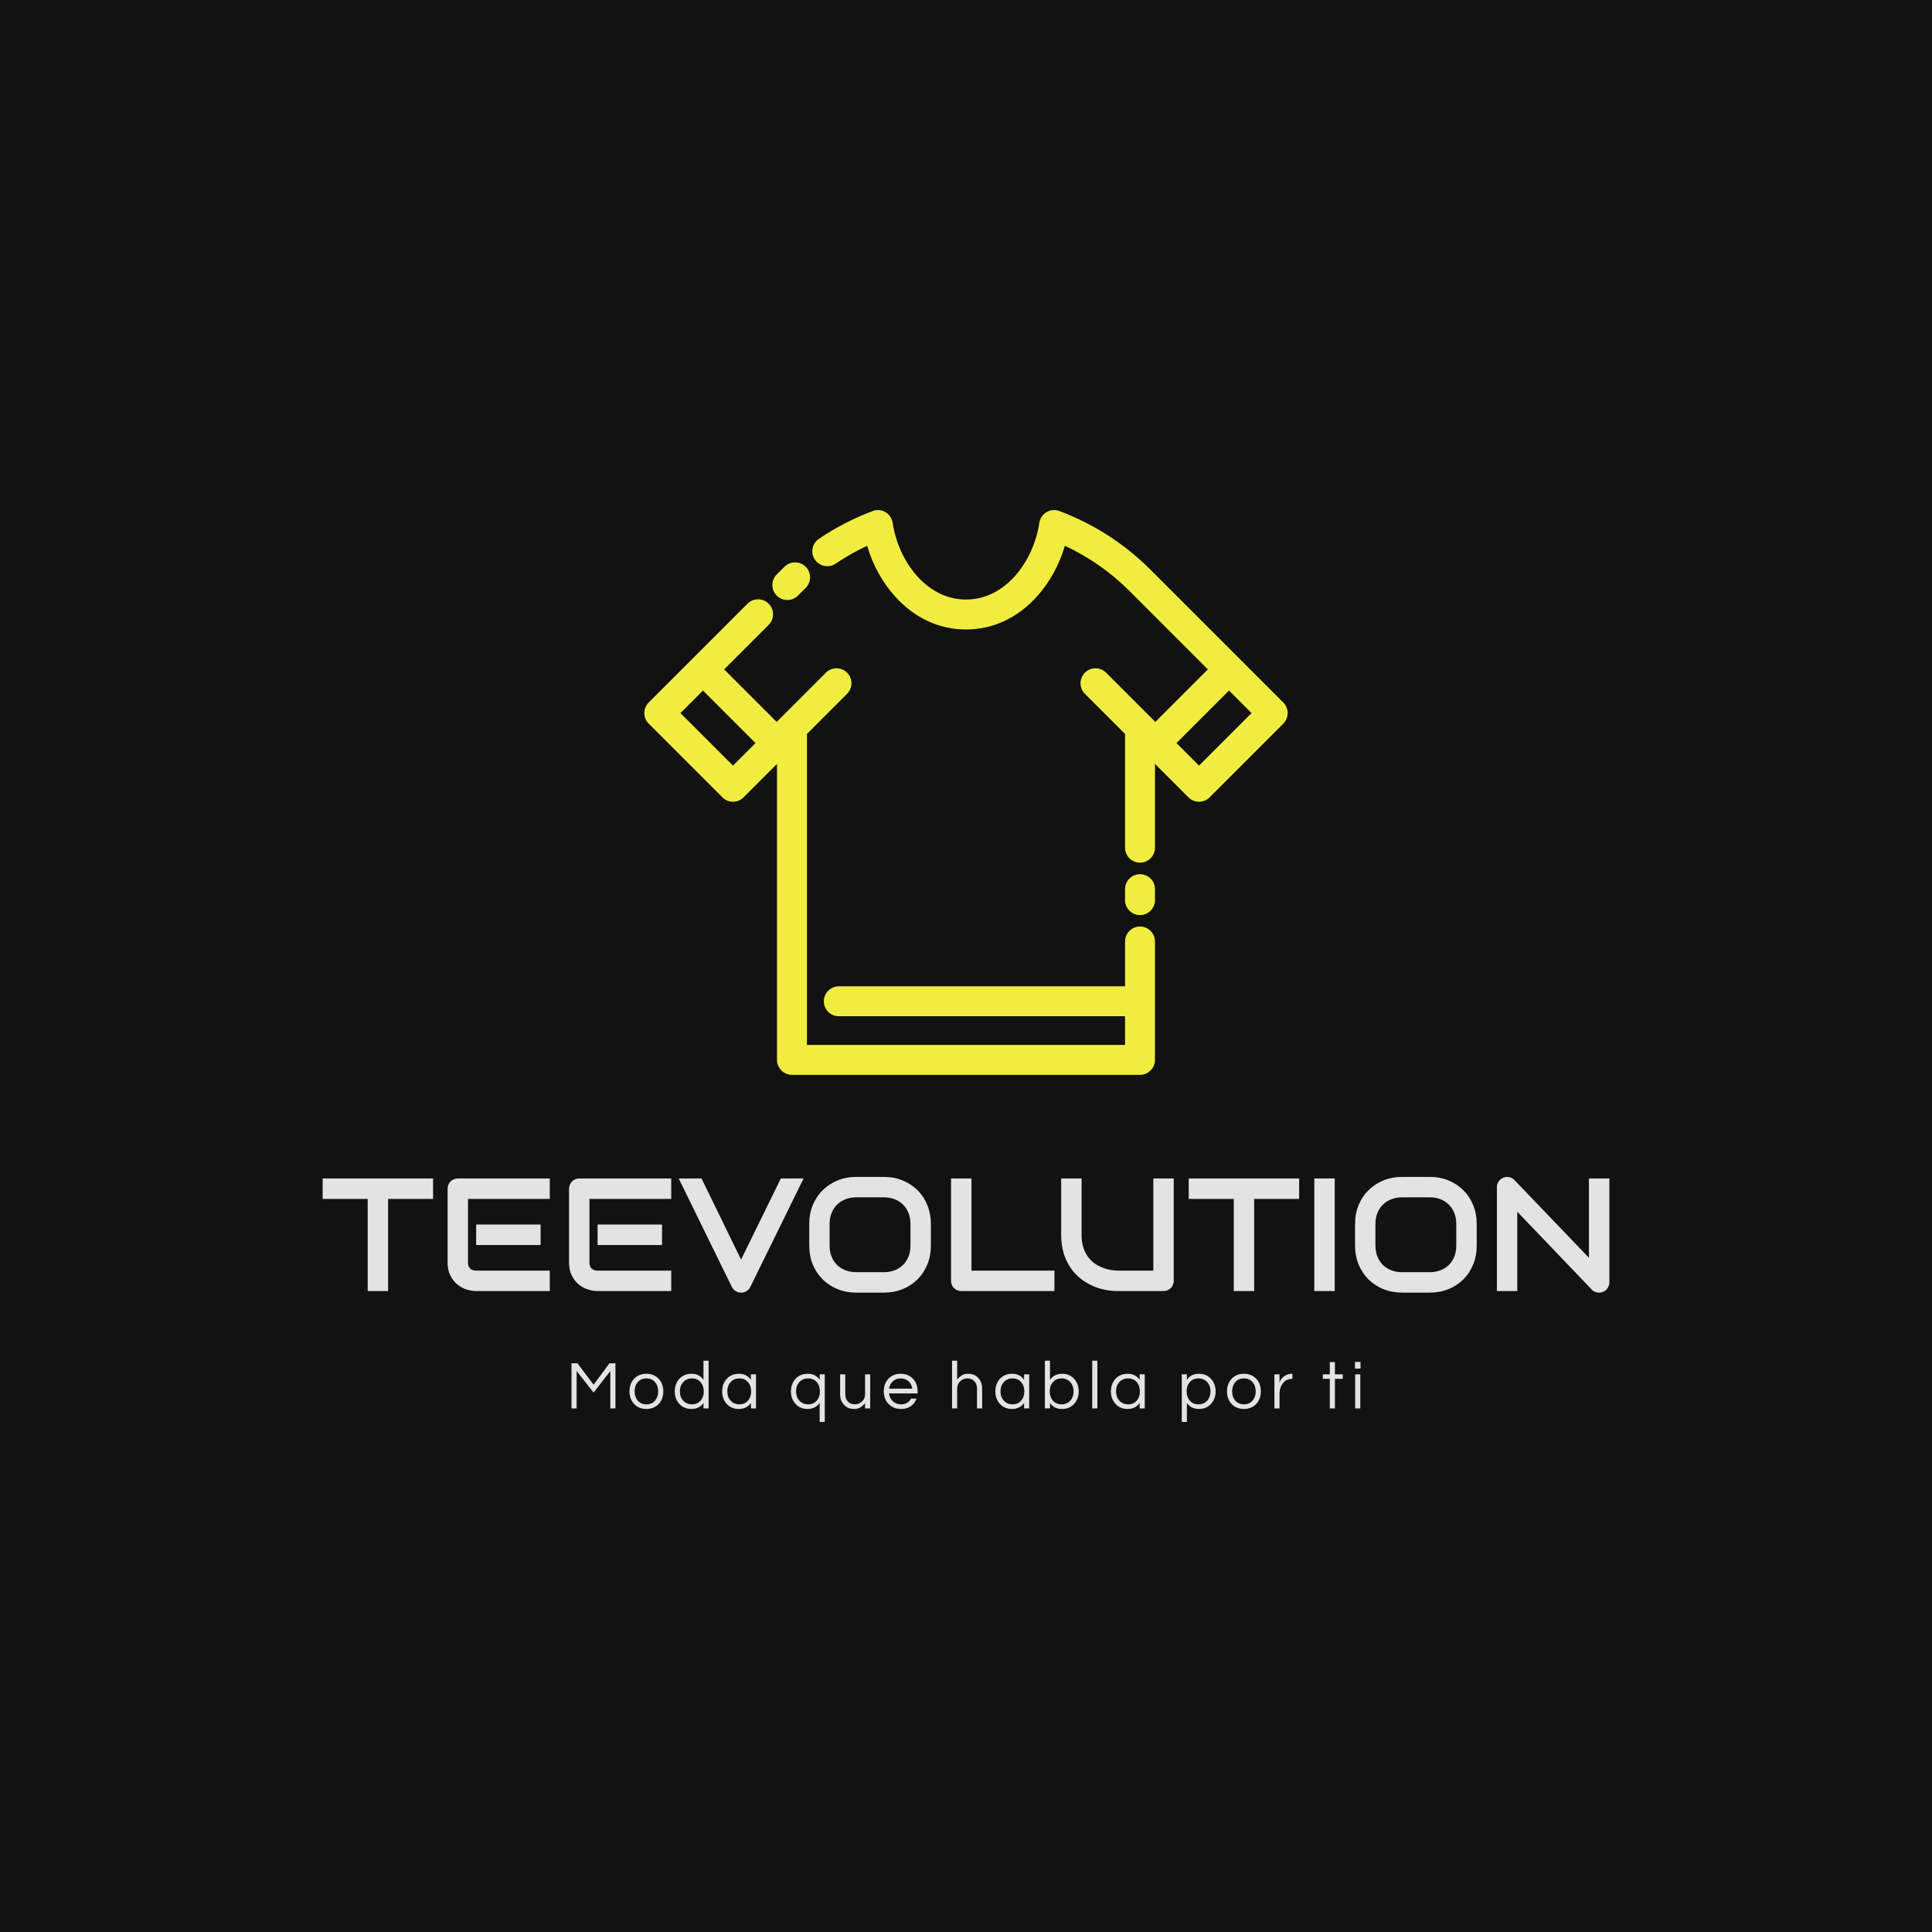 <svg version="1.1" preserveAspectRatio="none" xmlns="http://www.w3.org/2000/svg" width="500" height="500" viewBox="0 0 500 500"><rect width="100%" height="100%" fill="#121212" fill-opacity="1"/><svg viewBox="47.124 113.959 378.127 267.971" width="333" height="235.99" x="83.5px" y="132.005px" xmlns="http://www.w3.org/2000/svg" xmlns:xlink="http://www.w3.org/1999/xlink" preserveAspectRatio="none"><defs></defs><style>.companyName {fill:#E3E3E3;fill-opacity:1;}.icon1 {fill:#F1EC40;fill-opacity:1;}.icon2 {fill:#555555;fill-opacity:1;}.icon3 {fill:#AAAAAA;fill-opacity:1;}.icon3-str {stroke:#AAAAAA;stroke-opacity:1;}.text {fill:#E3E3E3;fill-opacity:1;}</style><g opacity="1" transform="rotate(0 120.257 363.93)">
<svg width="231.862" height="18" x="120.257" y="363.93" version="1.1" preserveAspectRatio="none" viewBox="3.24 -28 462.68 35.92">
  <g transform="matrix(1 0 0 1 0 0)" class="text"><path id="id-6izo4zJp21" d="M25.52-26.48L29-26.48L29 0L26 0L26-21.92L16.20-9.32L6.24-21.92L6.24 0L3.24 0L3.24-26.48L6.72-26.48L16.20-13.92L25.52-26.48Z M47.16-20.32L47.16-20.32Q51.64-20.32 54.44-17.32L54.44-17.32Q57.08-14.44 57.08-10L57.08-10Q57.08-5.56 54.44-2.68L54.44-2.68Q51.64 0.32 47.16 0.32L47.16 0.32Q42.68 0.32 39.88-2.68L39.88-2.68Q37.24-5.56 37.24-10L37.24-10Q37.24-14.44 39.88-17.32L39.88-17.32Q42.68-20.32 47.16-20.32ZM47.16-2.40L47.16-2.40Q50.40-2.40 52.28-4.64L52.28-4.64Q54.08-6.76 54.08-10L54.08-10Q54.08-13.24 52.28-15.36L52.28-15.36Q50.40-17.60 47.16-17.60L47.16-17.60Q43.92-17.60 42.04-15.36L42.04-15.36Q40.24-13.24 40.24-10L40.24-10Q40.24-6.76 42.04-4.64L42.04-4.64Q43.92-2.40 47.16-2.40Z M80.64 0L80.64-3.20Q78.24 0.32 73.48 0.32L73.48 0.32Q69.16 0.32 66.44-2.68L66.44-2.68Q63.80-5.64 63.80-10L63.80-10Q63.80-14.36 66.44-17.32L66.44-17.32Q69.16-20.32 73.68-20.32Q78.20-20.32 80.64-16.76L80.64-16.76L80.64-28L83.64-28L83.64 0L80.64 0ZM73.88-2.40L73.88-2.40Q77.12-2.40 79-4.64L79-4.64Q80.80-6.76 80.80-10L80.80-10Q80.80-13.24 79-15.36L79-15.36Q77.12-17.60 73.88-17.60L73.88-17.60Q70.68-17.60 68.68-15.36L68.68-15.36Q66.80-13.24 66.80-10L66.80-10Q66.80-6.76 68.68-4.64L68.68-4.64Q70.68-2.40 73.88-2.40Z M108.44 0L108.44-3.20Q106.04 0.32 101.28 0.32L101.28 0.32Q96.96 0.32 94.24-2.68L94.24-2.68Q91.60-5.64 91.60-10L91.60-10Q91.60-14.36 94.24-17.32L94.24-17.32Q96.96-20.32 101.48-20.32Q106-20.32 108.44-16.76L108.44-16.76L108.44-20L111.44-20L111.44 0L108.44 0ZM101.68-2.40L101.68-2.40Q104.92-2.40 106.80-4.64L106.80-4.64Q108.60-6.76 108.60-10L108.60-10Q108.60-13.24 106.80-15.36L106.80-15.36Q104.92-17.60 101.68-17.60L101.68-17.60Q98.48-17.60 96.48-15.36L96.48-15.36Q94.60-13.24 94.60-10L94.60-10Q94.60-6.76 96.48-4.64L96.48-4.64Q98.48-2.40 101.68-2.40Z M148.76 7.92L148.76-3.24Q146.32 0.32 141.60 0.32L141.60 0.32Q137.28 0.32 134.56-2.68L134.56-2.68Q131.92-5.64 131.92-10L131.92-10Q131.92-14.36 134.56-17.32L134.56-17.32Q137.28-20.32 141.82-20.32Q146.36-20.32 148.76-16.80L148.76-16.80L148.76-20L151.76-20L151.76 7.92L148.76 7.92ZM142-17.60L142-17.60Q138.80-17.60 136.80-15.36L136.80-15.36Q134.92-13.24 134.92-10L134.92-10Q134.92-6.76 136.80-4.64L136.80-4.64Q138.80-2.40 142-2.40L142-2.40Q145.24-2.40 147.12-4.64L147.12-4.64Q148.92-6.76 148.92-10L148.92-10Q148.92-13.24 147.12-15.36L147.12-15.36Q145.24-17.60 142-17.60Z M178.40 0L175.40 0L175.40-3.12Q174.32-1.68 172.76-0.68Q171.20 0.32 169.20 0.32Q167.20 0.32 165.76-0.24Q164.32-0.80 163.24-1.92L163.24-1.92Q160.76-4.36 160.76-8.36L160.76-8.36L160.76-20L163.76-20L163.76-8.44Q163.76-5.68 165.32-4.04Q166.88-2.40 169.36-2.40L169.36-2.40Q171.88-2.40 173.64-4.08L173.64-4.08Q175.40-5.80 175.40-8.48L175.40-8.48L175.40-20L178.40-20L178.40 0Z M196.52-2.40L196.52-2.40Q200.56-2.40 202.32-5.76L202.32-5.76L205.60-5.76Q204.56-3.04 202.30-1.36Q200.04 0.32 196.48 0.32L196.48 0.32Q191.96 0.32 189.12-2.68L189.12-2.68Q186.36-5.60 186.36-10L186.36-10Q186.36-14.44 189-17.32L189-17.32Q191.80-20.32 196.28-20.32L196.28-20.32Q200.76-20.32 203.56-17.32L203.56-17.32Q206.20-14.44 206.20-10L206.20-10L206.20-8.80L189.44-8.80Q189.76-6.04 191.64-4.24L191.64-4.24Q193.56-2.40 196.52-2.40ZM196.28-17.60L196.28-17.60Q193.52-17.60 191.64-15.88L191.64-15.88Q189.88-14.24 189.48-11.60L189.48-11.60L203.08-11.60Q202.68-14.24 200.92-15.88L200.92-15.88Q199.04-17.60 196.28-17.60Z M226.40-28L229.40-28L229.40-16.88Q230.48-18.32 232.04-19.32Q233.60-20.32 235.60-20.32Q237.60-20.32 239.04-19.76Q240.48-19.20 241.56-18.08L241.56-18.08Q244.04-15.64 244.04-11.64L244.04-11.64L244.04 0L241.04 0L241.04-11.56Q241.04-14.32 239.48-15.96Q237.92-17.60 235.44-17.60L235.44-17.60Q232.92-17.60 231.16-15.92L231.16-15.92Q229.40-14.20 229.40-11.52L229.40-11.52L229.40 0L226.40 0L226.40-28Z M268.64 0L268.64-3.20Q266.24 0.32 261.48 0.32L261.48 0.32Q257.16 0.32 254.44-2.68L254.44-2.68Q251.80-5.64 251.80-10L251.80-10Q251.80-14.36 254.44-17.32L254.44-17.32Q257.16-20.32 261.68-20.32Q266.20-20.32 268.64-16.76L268.64-16.76L268.64-20L271.64-20L271.64 0L268.64 0ZM261.88-2.40L261.88-2.40Q265.12-2.40 267-4.64L267-4.64Q268.80-6.76 268.80-10L268.80-10Q268.80-13.24 267-15.36L267-15.36Q265.12-17.60 261.88-17.60L261.88-17.60Q258.68-17.60 256.68-15.36L256.68-15.36Q254.80-13.24 254.80-10L254.80-10Q254.80-6.76 256.68-4.64L256.68-4.64Q258.68-2.40 261.88-2.40Z M283.84-28L283.84-16.76Q286.28-20.32 291-20.32L291-20.32Q295.32-20.32 298-17.32L298-17.32Q300.68-14.36 300.68-10L300.68-10Q300.68-5.64 298-2.68L298-2.68Q295.32 0.32 290.78 0.32Q286.24 0.32 283.84-3.20L283.84-3.20L283.84 0L280.84 0L280.84-28L283.84-28ZM290.60-2.40L290.60-2.40Q293.80-2.40 295.80-4.64L295.80-4.64Q297.68-6.76 297.68-10L297.68-10Q297.68-13.24 295.80-15.36L295.80-15.36Q293.80-17.60 290.60-17.60L290.60-17.60Q287.36-17.60 285.48-15.36L285.48-15.36Q283.68-13.24 283.68-10L283.68-10Q283.68-6.76 285.48-4.64L285.48-4.64Q287.36-2.40 290.60-2.40Z M311.60-28L311.60 0L308.60 0L308.60-28L311.60-28Z M336.40 0L336.40-3.20Q334 0.32 329.24 0.32L329.24 0.32Q324.92 0.32 322.20-2.68L322.20-2.68Q319.56-5.64 319.56-10L319.56-10Q319.56-14.36 322.20-17.32L322.20-17.32Q324.92-20.32 329.44-20.32Q333.96-20.32 336.40-16.76L336.40-16.76L336.40-20L339.40-20L339.40 0L336.40 0ZM329.64-2.40L329.64-2.40Q332.88-2.40 334.76-4.64L334.76-4.64Q336.56-6.76 336.56-10L336.56-10Q336.56-13.24 334.76-15.36L334.76-15.36Q332.88-17.60 329.64-17.60L329.64-17.60Q326.44-17.60 324.44-15.36L324.44-15.36Q322.56-13.24 322.56-10L322.56-10Q322.56-6.76 324.44-4.64L324.44-4.64Q326.44-2.40 329.64-2.40Z M364.12-20L364.12-16.80Q366.52-20.32 371.28-20.32L371.28-20.32Q375.60-20.32 378.28-17.32L378.28-17.32Q380.96-14.36 380.96-10L380.96-10Q380.96-5.64 378.28-2.68L378.28-2.68Q375.60 0.32 371.08 0.32Q366.56 0.32 364.12-3.24L364.12-3.24L364.12 7.92L361.12 7.92L361.12-20L364.12-20ZM370.88-17.60L370.88-17.60Q367.64-17.60 365.76-15.36L365.76-15.36Q363.96-13.24 363.96-10L363.96-10Q363.96-6.76 365.76-4.64L365.76-4.64Q367.64-2.40 370.88-2.40L370.88-2.40Q374.08-2.40 376.08-4.64L376.08-4.64Q377.96-6.76 377.96-10L377.96-10Q377.96-13.24 376.08-15.36L376.08-15.36Q374.08-17.60 370.88-17.60Z M397.56-20.32L397.56-20.32Q402.04-20.32 404.84-17.32L404.84-17.32Q407.48-14.44 407.48-10L407.48-10Q407.48-5.56 404.84-2.68L404.84-2.68Q402.04 0.32 397.56 0.32L397.56 0.32Q393.08 0.32 390.28-2.68L390.28-2.68Q387.64-5.56 387.64-10L387.64-10Q387.64-14.44 390.28-17.32L390.28-17.32Q393.08-20.32 397.56-20.32ZM397.56-2.40L397.56-2.40Q400.80-2.40 402.68-4.64L402.68-4.64Q404.48-6.76 404.48-10L404.48-10Q404.48-13.24 402.68-15.36L402.68-15.36Q400.80-17.60 397.56-17.60L397.56-17.60Q394.32-17.60 392.44-15.36L392.44-15.36Q390.64-13.24 390.64-10L390.64-10Q390.64-6.76 392.44-4.64L392.44-4.64Q394.32-2.40 397.56-2.40Z M425.80-20.32L426-20.32L426-17.32L425.64-17.32Q422.40-17.32 420.36-14.72L420.36-14.72Q418.44-12.24 418.44-8.80L418.44-8.80L418.44 0L415.44 0L415.44-20L418.44-20L418.44-15.08Q419.40-18.20 422.60-19.68L422.60-19.68Q423.92-20.32 425.80-20.32L425.80-20.32Z M450.92 0L447.92 0L447.92-17.36L443.84-17.36L443.84-20L447.92-20L447.92-27.16L450.92-27.16L450.92-20L455.52-20L455.52-17.36L450.92-17.36L450.92 0Z M462.80 0L462.80-20L465.80-20L465.80 0L462.80 0ZM462.68-27.28L465.92-27.28L465.92-23.36L462.68-23.36L462.68-27.28Z"/></g>
</svg>
</g><g opacity="1" transform="rotate(0 47.124 309.93)">
<svg width="378.127" height="34" x="47.124" y="309.93" version="1.1" preserveAspectRatio="none" viewBox="0.781 -28.398 320.176 28.789">
  <g transform="matrix(1 0 0 1 0 0)" class="companyName"><path id="id-D6z1nYkh11" d="M28.26-28.01L28.26-22.93L17.07-22.93L17.07 0L11.99 0L11.99-22.93L0.78-22.93L0.78-28.01L28.26-28.01Z M55.02-16.56L55.02-11.45L38.98-11.45L38.98-16.56L55.02-16.56ZM57.30-5.08L57.30 0L38.98 0Q37.93 0 36.68-0.37Q35.43-0.74 34.37-1.59Q33.30-2.44 32.59-3.80Q31.88-5.16 31.88-7.13L31.88-7.13L31.88-25.45Q31.88-25.98 32.07-26.45Q32.27-26.91 32.61-27.27Q32.95-27.62 33.42-27.81Q33.89-28.01 34.43-28.01L34.43-28.01L57.30-28.01L57.30-22.93L36.95-22.93L36.95-7.13Q36.95-6.13 37.48-5.61Q38.01-5.08 39.02-5.08L39.02-5.08L57.30-5.08Z M85.23-16.56L85.23-11.45L69.20-11.45L69.20-16.56L85.23-16.56ZM87.52-5.08L87.52 0L69.20 0Q68.14 0 66.89-0.37Q65.64-0.74 64.58-1.59Q63.52-2.44 62.80-3.80Q62.09-5.16 62.09-7.13L62.09-7.13L62.09-25.45Q62.09-25.98 62.29-26.45Q62.48-26.91 62.82-27.27Q63.16-27.62 63.63-27.81Q64.10-28.01 64.65-28.01L64.65-28.01L87.52-28.01L87.52-22.93L67.17-22.93L67.17-7.13Q67.17-6.13 67.70-5.61Q68.22-5.08 69.24-5.08L69.24-5.08L87.52-5.08Z M114.79-28.01L120.45-28.01L107.19-1.00Q106.88-0.37 106.26 0.01Q105.64 0.39 104.90 0.39L104.90 0.39Q104.18 0.39 103.56 0.01Q102.95-0.37 102.62-1.00L102.62-1.00L89.38-28.01L95.06-28.01L104.90-7.83L114.79-28.01Z M152.13-16.68L152.13-11.33Q152.13-8.77 151.25-6.62Q150.37-4.47 148.81-2.91Q147.25-1.35 145.11-0.48Q142.97 0.39 140.45 0.39L140.45 0.39L133.57 0.39Q131.05 0.39 128.91-0.48Q126.76-1.35 125.20-2.91Q123.63-4.47 122.74-6.62Q121.86-8.77 121.86-11.33L121.86-11.33L121.86-16.68Q121.86-19.22 122.74-21.38Q123.63-23.54 125.20-25.09Q126.76-26.64 128.91-27.52Q131.05-28.40 133.57-28.40L133.57-28.40L140.45-28.40Q142.97-28.40 145.11-27.52Q147.25-26.64 148.81-25.09Q150.37-23.54 151.25-21.38Q152.13-19.22 152.13-16.68L152.13-16.68ZM147.05-11.33L147.05-16.68Q147.05-18.18 146.57-19.40Q146.09-20.63 145.22-21.49Q144.36-22.36 143.13-22.84Q141.91-23.32 140.45-23.32L140.45-23.32L133.57-23.32Q132.09-23.32 130.87-22.84Q129.65-22.36 128.77-21.49Q127.89-20.63 127.41-19.40Q126.93-18.18 126.93-16.68L126.93-16.68L126.93-11.33Q126.93-9.82 127.41-8.60Q127.89-7.38 128.77-6.51Q129.65-5.64 130.87-5.17Q132.09-4.69 133.57-4.69L133.57-4.69L140.41-4.69Q141.89-4.69 143.12-5.17Q144.34-5.64 145.21-6.51Q146.09-7.38 146.57-8.60Q147.05-9.82 147.05-11.33L147.05-11.33Z M182.87-5.08L182.87 0L159.71 0Q159.16 0 158.69-0.20Q158.22-0.39 157.88-0.73Q157.54-1.07 157.34-1.54Q157.15-2.01 157.15-2.56L157.15-2.56L157.15-28.01L162.23-28.01L162.23-5.08L182.87-5.08Z M212.56-28.01L212.56-2.56Q212.56-2.01 212.36-1.54Q212.17-1.07 211.82-0.73Q211.46-0.39 211.00-0.20Q210.53 0 210 0L210 0L198.55 0Q196.93 0 195.27-0.35Q193.61-0.70 192.06-1.44Q190.51-2.17 189.14-3.30Q187.77-4.43 186.75-5.99Q185.72-7.54 185.14-9.54Q184.55-11.54 184.55-14.00L184.55-14.00L184.55-28.01L189.63-28.01L189.63-14.00Q189.63-11.86 190.22-10.37Q190.82-8.89 191.74-7.89Q192.66-6.89 193.75-6.33Q194.84-5.76 195.83-5.49Q196.82-5.21 197.57-5.15Q198.32-5.08 198.55-5.08L198.55-5.08L207.48-5.08L207.48-28.01L212.56-28.01Z M243.77-28.01L243.77-22.93L232.58-22.93L232.58 0L227.50 0L227.50-22.93L216.29-22.93L216.29-28.01L243.77-28.01Z M252.62-28.01L252.62 0L247.54 0L247.54-28.01L252.62-28.01Z M287.95-16.68L287.95-11.33Q287.95-8.77 287.07-6.62Q286.19-4.47 284.63-2.91Q283.07-1.35 280.93-0.48Q278.79 0.39 276.27 0.39L276.27 0.39L269.39 0.39Q266.88 0.39 264.73-0.48Q262.58-1.35 261.02-2.91Q259.45-4.47 258.56-6.62Q257.68-8.77 257.68-11.33L257.68-11.33L257.68-16.68Q257.68-19.22 258.56-21.38Q259.45-23.54 261.02-25.09Q262.58-26.64 264.73-27.52Q266.88-28.40 269.39-28.40L269.39-28.40L276.27-28.40Q278.79-28.40 280.93-27.52Q283.07-26.64 284.63-25.09Q286.19-23.54 287.07-21.38Q287.95-19.22 287.95-16.68L287.95-16.68ZM282.87-11.33L282.87-16.68Q282.87-18.18 282.39-19.40Q281.91-20.63 281.04-21.49Q280.18-22.36 278.96-22.84Q277.73-23.32 276.27-23.32L276.27-23.32L269.39-23.32Q267.91-23.32 266.69-22.84Q265.47-22.36 264.59-21.49Q263.71-20.63 263.23-19.40Q262.75-18.18 262.75-16.68L262.75-16.68L262.75-11.33Q262.75-9.82 263.23-8.60Q263.71-7.38 264.59-6.51Q265.47-5.64 266.69-5.17Q267.91-4.69 269.39-4.69L269.39-4.69L276.23-4.69Q277.71-4.69 278.94-5.17Q280.16-5.64 281.04-6.51Q281.91-7.38 282.39-8.60Q282.87-9.82 282.87-11.33L282.87-11.33Z M320.96-28.01L320.96-2.17Q320.96-1.62 320.75-1.15Q320.55-0.68 320.21-0.34Q319.86 0 319.39 0.20Q318.93 0.39 318.40 0.39L318.40 0.39Q317.93 0.39 317.45 0.21Q316.97 0.04 316.60-0.35L316.60-0.35L298.05-19.73L298.05 0L292.97 0L292.97-25.84Q292.97-26.62 293.41-27.26Q293.85-27.89 294.53-28.20L294.53-28.20Q295.25-28.50 296.02-28.35Q296.78-28.20 297.32-27.64L297.32-27.64L315.88-8.28L315.88-28.01L320.96-28.01Z"/></g>
</svg>
</g><g opacity="1" transform="rotate(0 141.656 113.959)">
<svg width="189.064" height="165.971" x="141.656" y="113.959" version="1.1" preserveAspectRatio="none" viewBox="40.126 84.08 719.75 631.839">
  <g transform="matrix(1 0 0 1 0 0)" class="icon1"><g><path d="M594.677,537.213c9.249,0,16.746-7.498,16.746-16.746v-12.265c0-9.249-7.497-16.746-16.746-16.746   s-16.746,7.497-16.746,16.746v12.265C577.931,529.715,585.428,537.213,594.677,537.213z"></path><path d="M200.119,184.7c4.286,0,8.572-1.635,11.842-4.905l5.204-5.203c1.079-1.078,2.165-2.145,3.259-3.199   c6.657-6.421,6.85-17.021,0.431-23.68c-6.421-6.656-17.021-6.85-23.679-0.431c-1.24,1.195-2.472,2.403-3.693,3.626l-5.204,5.204   c-6.539,6.54-6.539,17.144,0,23.683C191.548,183.065,195.834,184.7,200.119,184.7z"></path><path d="M754.969,299.358l-148.45-148.449c-29.072-29.073-63.396-51.195-102.017-65.753c-4.742-1.787-10.04-1.33-14.406,1.241   c-4.366,2.573-7.333,6.985-8.068,11.999c-6.099,41.581-36.919,85.774-82.027,85.774c-45.092,0-75.915-44.177-82.023-85.743   c-0.736-5.013-3.703-9.422-8.069-11.994c-4.367-2.571-9.663-3.029-14.403-1.24c-21.229,8-41.451,18.461-60.104,31.092   c-7.658,5.186-9.663,15.599-4.477,23.256c5.186,7.656,15.597,9.662,23.255,4.477c11.152-7.551,22.943-14.227,35.219-19.946   c6.25,21.298,17.051,40.971,31.377,56.806c21.77,24.065,49.166,36.786,79.227,36.786c30.067,0,57.469-12.726,79.241-36.802   c14.327-15.844,25.128-35.527,31.374-56.832c26.898,12.514,51.126,29.467,72.221,50.563l87.734,87.734l-58.759,58.758   l-55.089-55.09c-6.54-6.54-17.143-6.539-23.683,0s-6.54,17.143-0.001,23.682l44.892,44.893v127.236   c0,9.249,7.497,16.746,16.746,16.746s16.746-7.497,16.746-16.746v-93.744l37.421,37.422c3.141,3.141,7.4,4.905,11.842,4.905   s8.701-1.765,11.842-4.904l82.441-82.442c3.141-3.141,4.905-7.399,4.905-11.841C759.874,306.758,758.109,302.499,754.969,299.358z    M660.686,369.959l-25.191-25.191l58.76-58.759l25.191,25.191L660.686,369.959z"></path><path d="M611.424,633.607l-0.001-66.883c0-9.249-7.497-16.746-16.746-16.746s-16.746,7.498-16.746,16.746l0.001,50.153H257.715   c-9.249,0-16.746,7.497-16.746,16.746s7.497,16.746,16.746,16.746h320.217v32.058H222.067l0.002-347.858l44.893-44.894   c6.539-6.539,6.539-17.143-0.001-23.682c-6.539-6.54-17.143-6.539-23.683,0l-55.091,55.091l-58.759-58.759l49.811-49.81   c6.539-6.54,6.54-17.144,0-23.683s-17.142-6.539-23.683,0L45.031,299.358c-3.141,3.141-4.905,7.399-4.905,11.842   c0,4.441,1.765,8.7,4.905,11.841l82.442,82.442c3.271,3.27,7.556,4.904,11.841,4.904s8.572-1.635,11.842-4.905l37.421-37.421   l-0.002,331.112c0,4.441,1.765,8.7,4.904,11.841c3.141,3.141,7.399,4.905,11.842,4.905h389.356c4.442,0,8.701-1.765,11.842-4.905   s4.904-7.4,4.904-11.841v-65.533v-0.017C611.424,633.618,611.424,633.613,611.424,633.607z M139.314,369.959L80.555,311.2   l25.191-25.191l58.76,58.759L139.314,369.959z"></path></g></g>
</svg>
</g></svg></svg>